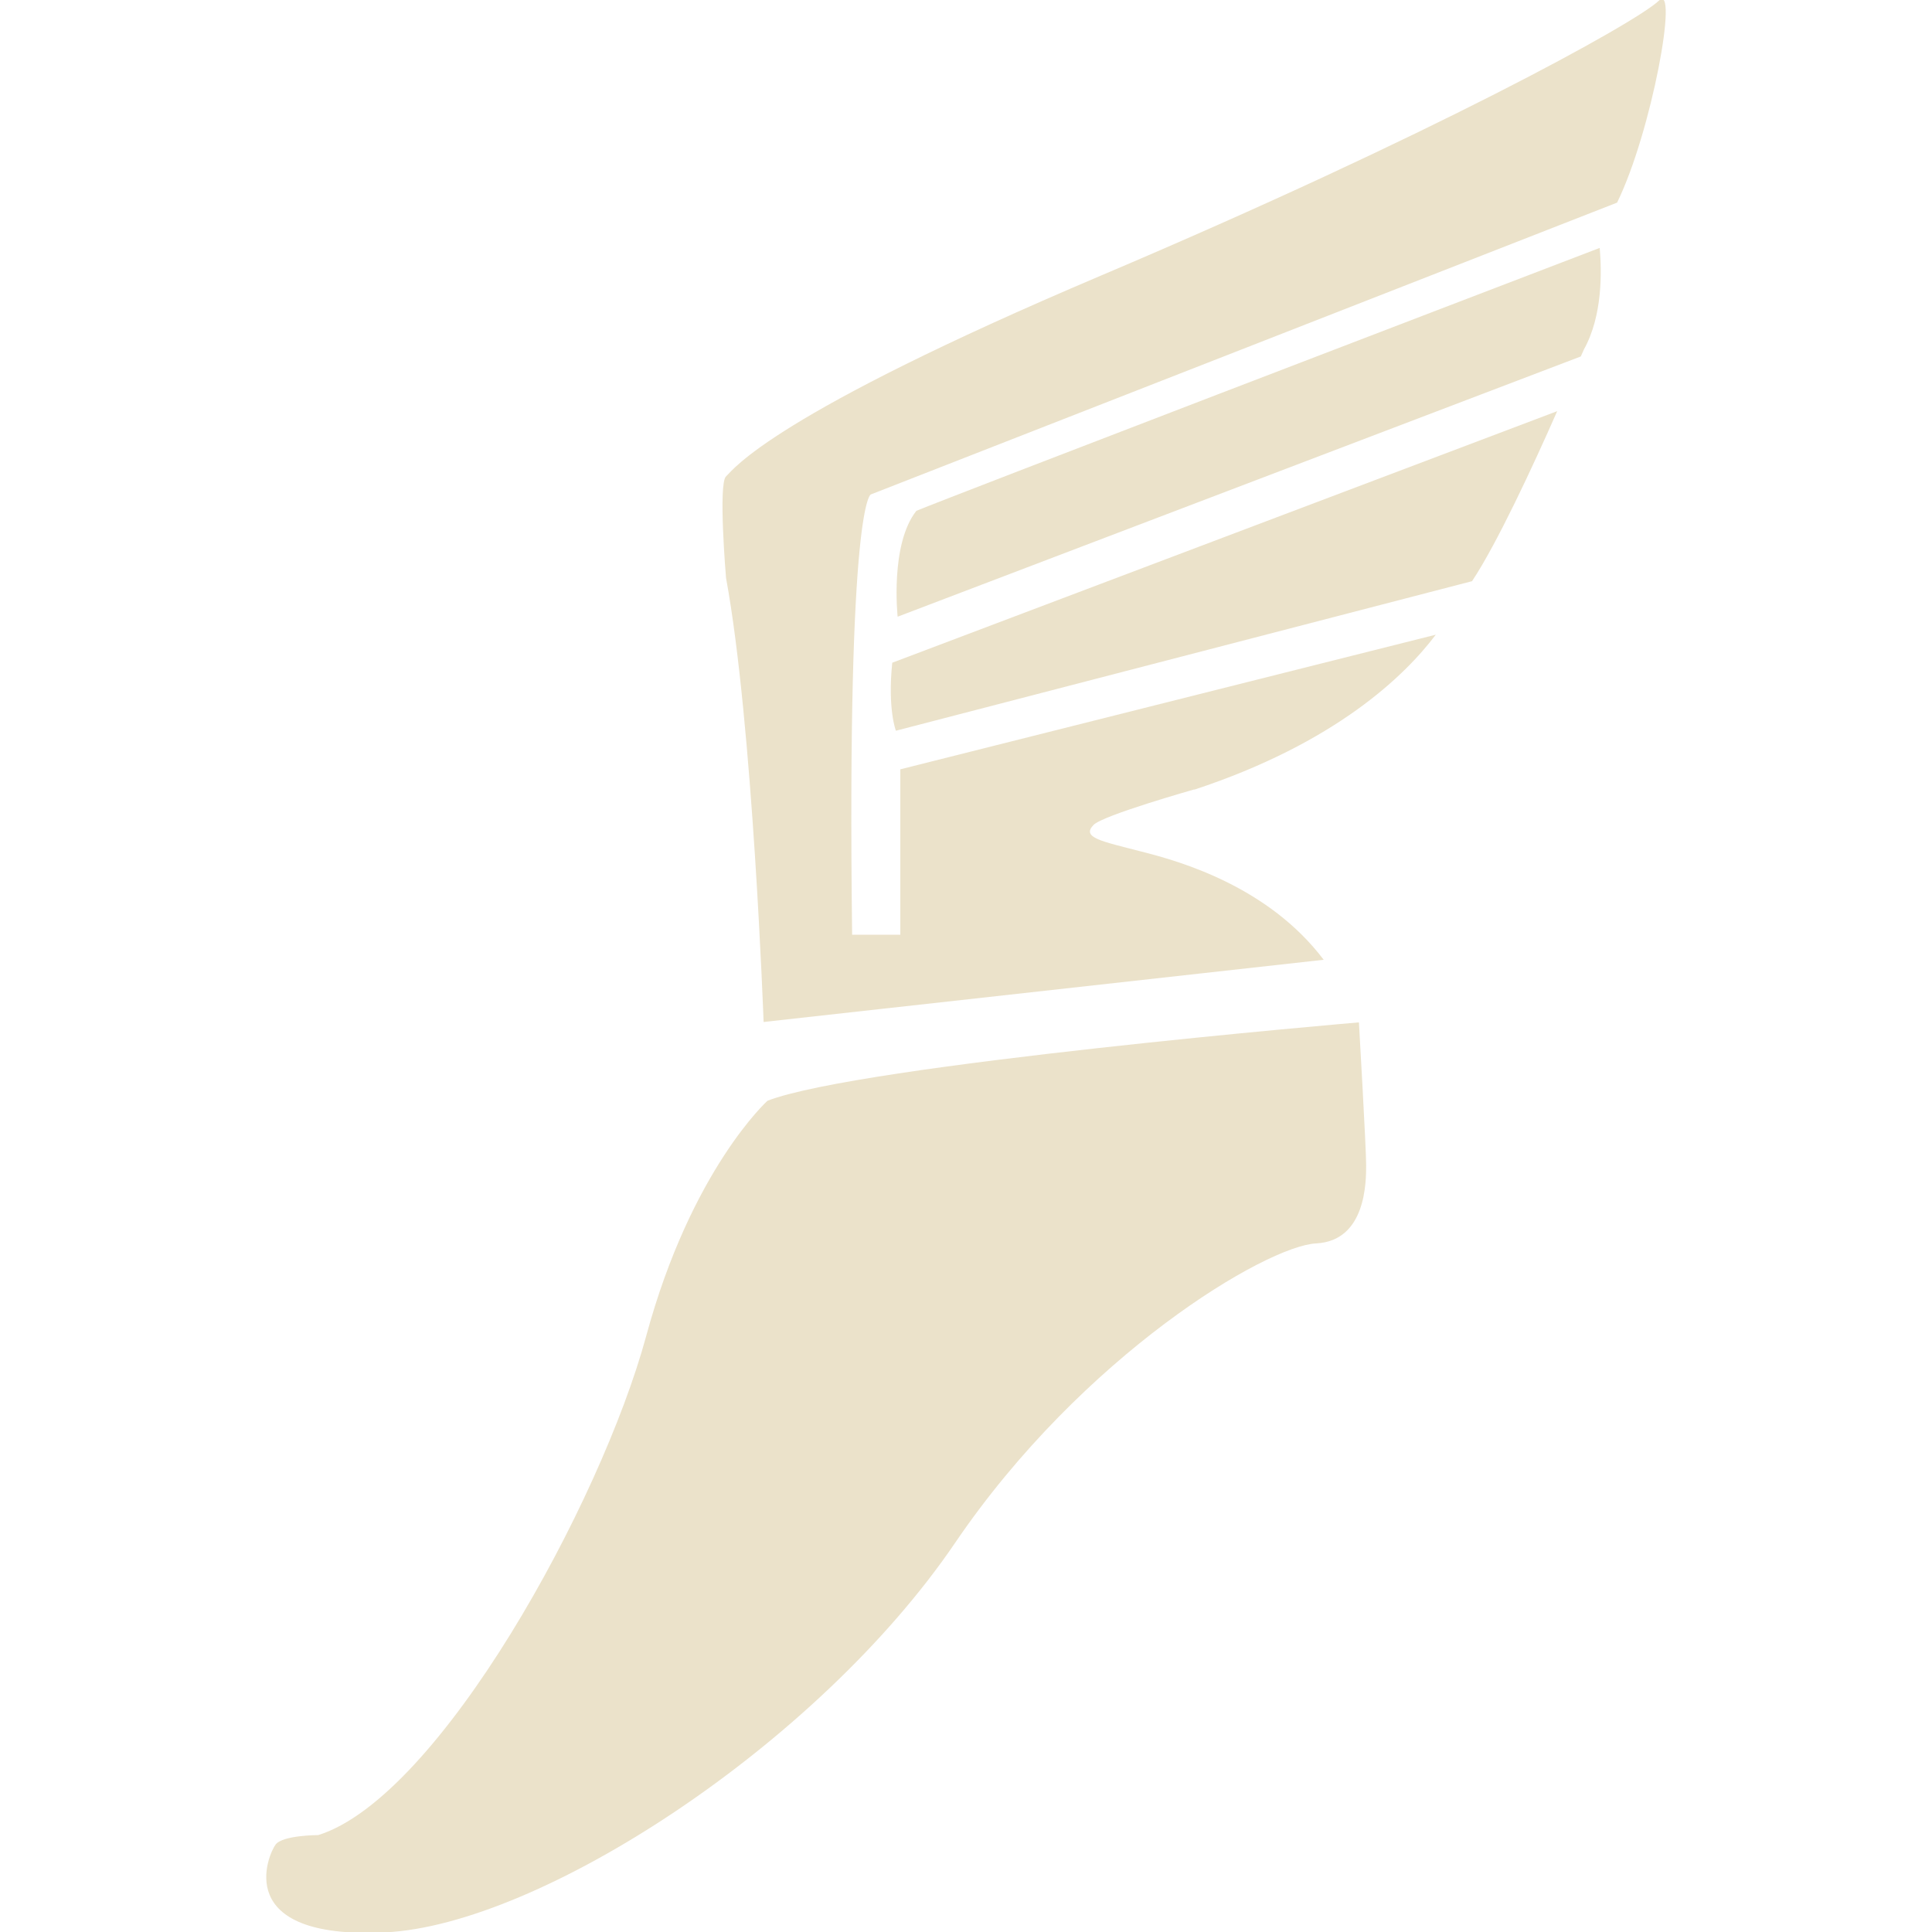 <svg xmlns="http://www.w3.org/2000/svg" width="50" height="50" viewBox="0 0 50 50"><path fill="#666" d="M-726.167 53.496s-5.333 4.834-8.5 16.5c-3.167 11.668-14.5 32.334-23 35 0 0-2.5 0-3 .668-.5.666-3.167 6.666 7.667 6.166s30.367-13.152 40.005-27.332c8.958-13.182 21.83-20.834 25.33-21 3.5-.168 3.5-4.334 3.5-5.5 0-1.168-.5-9.996-.5-9.996s-35.002 2.994-41.502 5.494z"/><g fill="#666"><path d="M-717.405 22.746c-.34 3.286.253 4.785.253 4.785l40.413-10.49c1.74-2.6 4.27-8.06 5.98-11.93l-46.64 17.64zM-667.82-6.32c-10.313 3.95-45.173 17.305-47.893 18.432-1.865 2.348-1.316 7.422-1.316 7.422l47.92-18.255.21-.49c1.33-2.4 1.25-5.5 1.09-7.12z"/><path d="M-696.233 31.67c9.926-3.273 14.78-8 16.95-10.872l-37.558 9.444v11.6h-3.39c-.38-30.52 1.31-30.875 1.31-30.875l52.344-20.47c2.435-4.96 4.345-15.508 2.92-14.155-1.69 1.606-15.98 9.46-39.1 19.276-23.12 9.817-25.75 13.564-26.316 14.1-.564.536 0 7.14 0 7.14 1.88 10.17 2.63 31.142 2.63 31.142l39.29-4.373c-3.856-5.086-9.964-6.87-12.784-7.584-2.82-.714-4.24-.962-3.383-1.874.65-.7 7.077-2.5 7.077-2.5z"/></g><g fill="#EBE2CA"><path d="M19.86 28.49s-1.97 1.783-3.137 6.088c-1.168 4.306-5.35 11.93-8.486 12.914 0 0-.922 0-1.105.246-.186.246-1.17 2.46 2.828 2.272 3.996-.184 11.205-4.852 14.76-10.084 3.305-4.86 8.055-7.687 9.346-7.747 1.29-.07 1.29-1.6 1.29-2.03 0-.44-.187-3.69-.187-3.69s-12.92 1.1-15.31 2.03zm3.232-11.345c-.125 1.213.094 1.766.094 1.766l14.91-3.87c.64-.96 1.574-2.97 2.204-4.4l-17.208 6.51zM41.39 6.42c-3.808 1.458-16.668 6.386-17.674 6.8-.688.868-.485 2.74-.485 2.74l17.68-6.735.08-.18c.49-.884.46-2.027.41-2.625z"/><path d="M30.904 20.438c3.66-1.207 5.453-2.95 6.254-4.012L23.3 19.91v4.28h-1.247c-.14-11.262.485-11.394.485-11.394L41.85 5.244c.897-1.83 1.605-5.724 1.08-5.225-.626.59-5.897 3.49-14.43 7.11s-9.5 5-9.71 5.2c-.207.19 0 2.63 0 2.63.693 3.75.972 11.49.972 11.49l14.495-1.61c-1.422-1.88-3.675-2.54-4.716-2.8-1.04-.27-1.56-.36-1.24-.69.24-.25 2.61-.92 2.61-.92z"/></g></svg>
